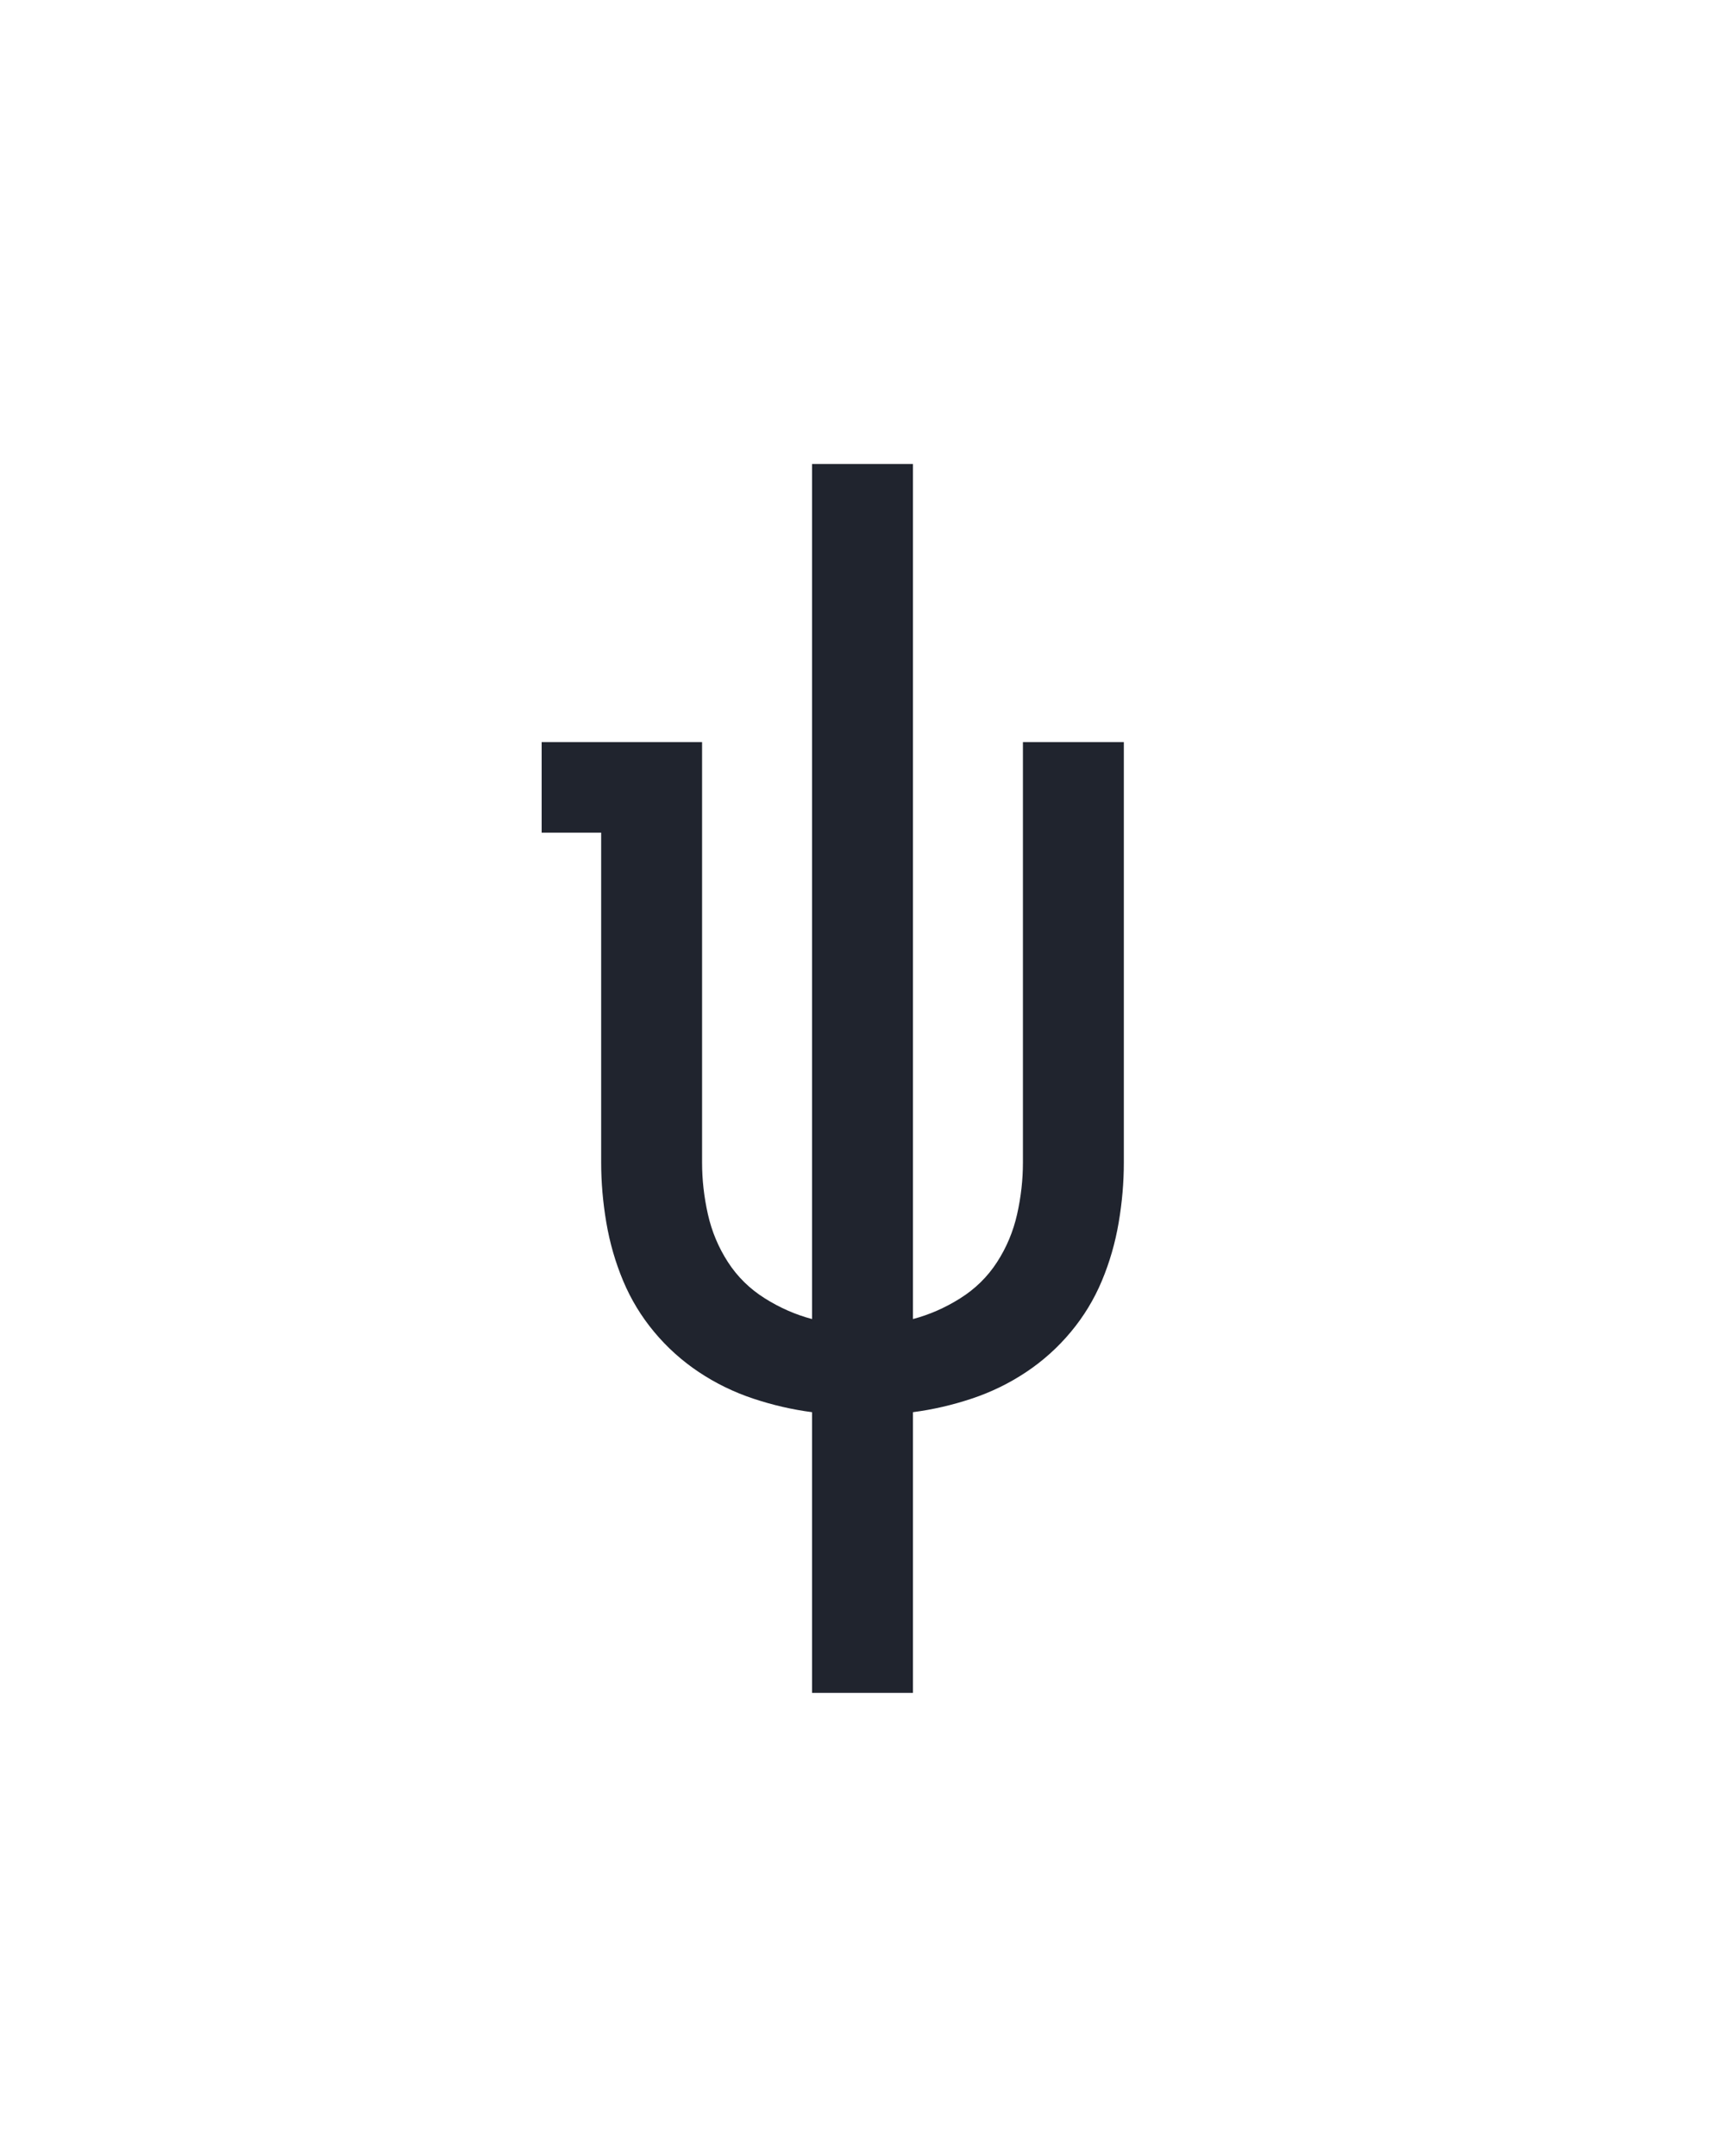 <?xml version="1.0" encoding="UTF-8" standalone="no"?>
<svg height="160" viewBox="0 0 128 160" width="128" xmlns="http://www.w3.org/2000/svg">
<defs>
<path d="M 211 215 L 211 -2 Q 188 -5 165.5 -12.5 Q 143 -20 123.5 -33 Q 104 -46 89 -64 Q 74 -82 65 -103.5 Q 56 -125 52 -148.5 Q 48 -172 48 -195 L 48 -450 L 2 -450 L 2 -520 L 126 -520 L 126 -195 Q 126 -175 130.5 -155 Q 135 -135 146 -118 Q 157 -101 174.5 -90 Q 192 -79 211 -74 L 211 -735 L 289 -735 L 289 -74 Q 308 -79 325.5 -90 Q 343 -101 354 -118 Q 365 -135 369.5 -155 Q 374 -175 374 -195 L 374 -520 L 452 -520 L 452 -195 Q 452 -172 448 -148.5 Q 444 -125 435 -103.5 Q 426 -82 411 -64 Q 396 -46 376.5 -33 Q 357 -20 334.5 -12.5 Q 312 -5 289 -2 L 289 215 Z " id="path1"/>
</defs>
<g>
<g data-source-text="ψ" fill="#20242e" transform="translate(40 104.992) rotate(0) scale(0.096)">
<use href="#path1" transform="translate(0 0)"/>
</g>
</g>
</svg>